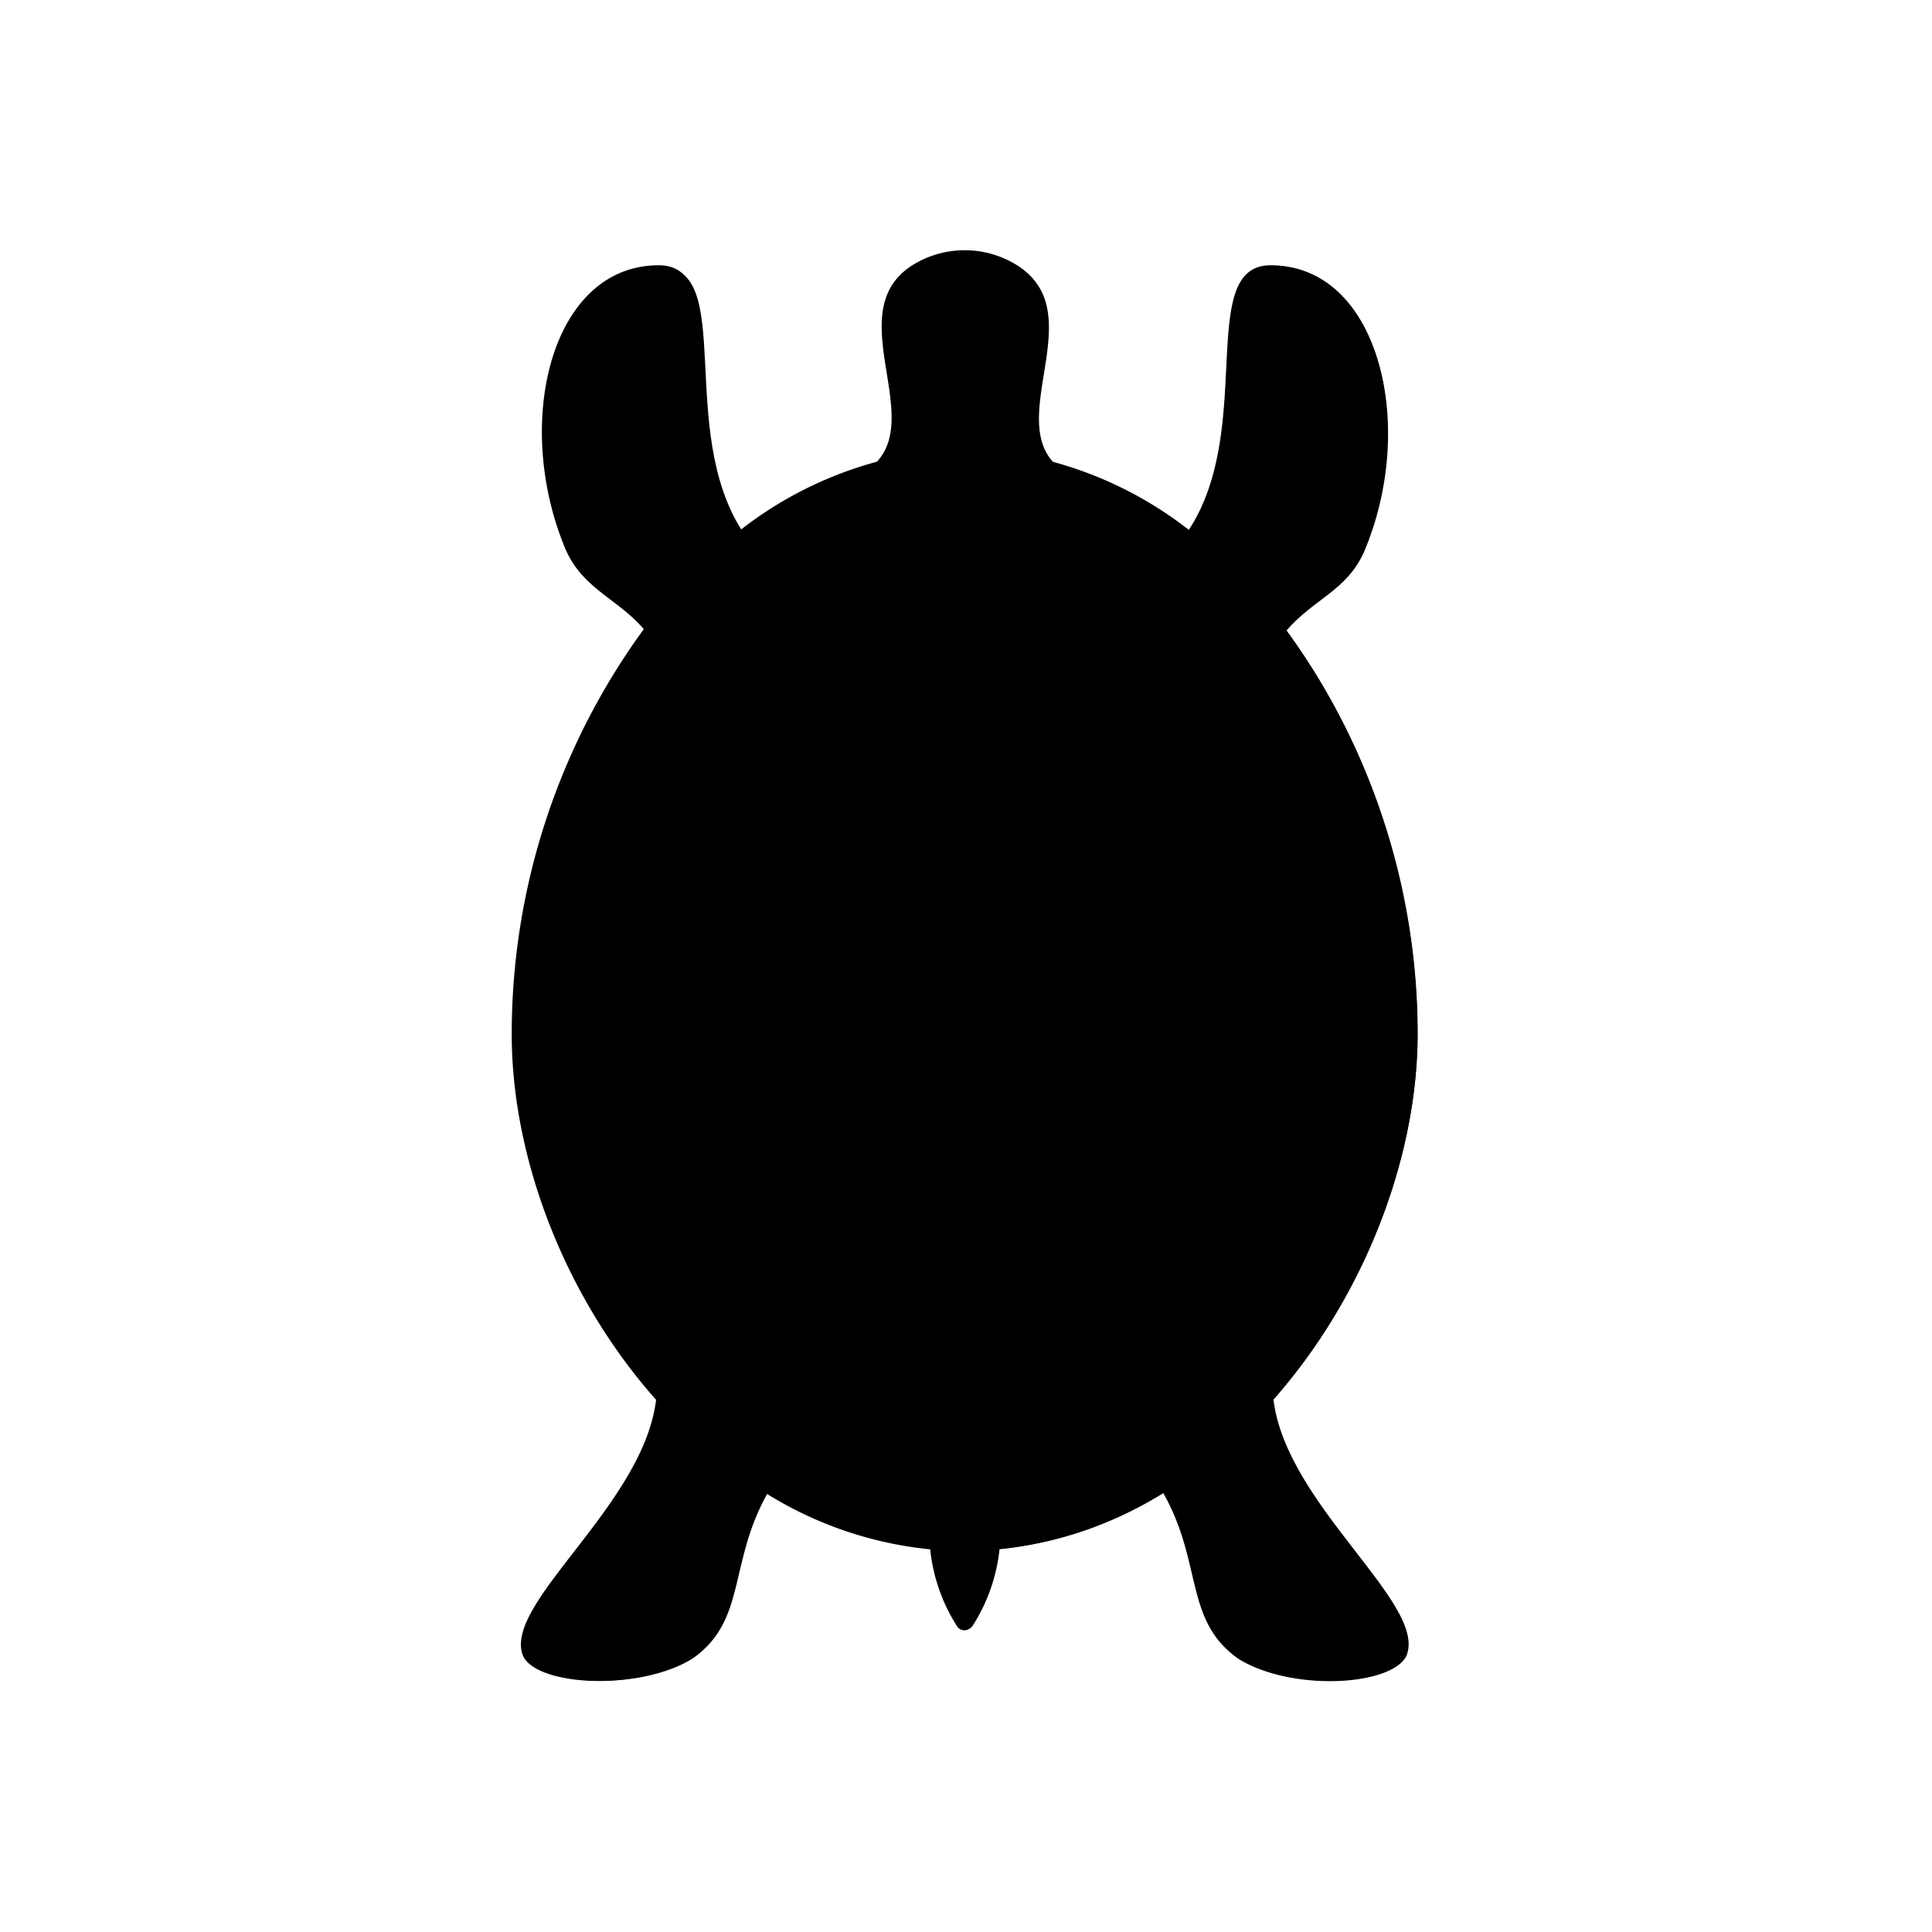<svg xmlns="http://www.w3.org/2000/svg" viewBox="0 0 141.73 141.73"><defs><style>.cls-1{fill:current;}.cls-2{fill:none;fill:current;stroke-linecap:round;stroke-linejoin:round;stroke-width:0.75px;}</style></defs><title>lilz_art_5</title><g id="_5_fill" data-name="5 fill"><path class="cls-1" d="M93.39,102.69C99.95,95.27,103.9,85.22,104,76.15a50.39,50.39,0,0,0-9.69-30l0,0c2-2.37,4.42-2.94,5.71-5.78,3.94-9.28,1.13-20.91-6.81-20.91-5.5,0-1.09,11.94-6,19.41l0,0a28.23,28.23,0,0,0-10-5h0c-3.51-3.75,3.25-11.87-3.5-14.89a7.24,7.24,0,0,0-5.88,0c-6.75,3,0,11.14-3.5,14.89h0a28.23,28.23,0,0,0-10,5l0,0c-4.88-7.48-.48-19.41-6-19.41-7.94,0-10.75,11.63-6.81,20.91,1.28,2.84,3.66,3.41,5.71,5.78l0,0a50.39,50.39,0,0,0-9.69,30c.08,9.07,4,19.12,10.59,26.54l0,0c-.94,7.78-11.35,15-9.75,18.81,1.06,2.17,8.38,2.59,12.25.19,4-2.81,2.59-7,5.52-12.17l0,0a27.94,27.94,0,0,0,12.09,4.14,12.92,12.92,0,0,0,2,5.69.63.63,0,0,0,1,0,12.92,12.92,0,0,0,2-5.69,27.94,27.94,0,0,0,12.09-4.14l0,0c2.92,5.14,1.52,9.36,5.52,12.17,3.88,2.41,11.19,2,12.25-.19,1.59-3.81-8.81-11-9.75-18.81Z"/></g><g id="_5_stroke" data-name="5 stroke"><path class="cls-2" d="M54.48,39c-4.88-7.48-.48-19.41-6-19.41-7.94,0-10.75,11.63-6.81,20.91,1.28,2.84,3.66,3.41,5.71,5.78"/><path class="cls-2" d="M48.31,102.67c-.94,7.78-11.35,15-9.75,18.81,1.06,2.17,8.38,2.59,12.25.19,4-2.81,2.59-7,5.52-12.17"/><path class="cls-2" d="M66.47,22a5.18,5.18,0,0,1,2.81.59"/><line class="cls-2" x1="55.34" y1="43.78" x2="60.12" y2="50.14"/><line class="cls-2" x1="44.24" y1="61.76" x2="54.37" y2="64.95"/><path class="cls-2" d="M42.76,82c.84-.08,9.61-2.43,11.85-3.9"/><line class="cls-2" x1="50.79" y1="98.9" x2="58.43" y2="92.72"/><path class="cls-2" d="M70.86,109.35c16.62,0,28.63-18.3,28.75-33.5C99.77,57,87.55,37.48,70.86,37.48S42,57,42.11,75.85C42.24,91.05,54.25,109.35,70.86,109.35Z"/><path class="cls-2" d="M70.86,113.73q1.25,0,2.47-.11c17.85-1.67,30.51-21.15,30.65-37.46.18-21.12-13.9-43-33.12-43S37.57,55,37.75,76.15c.14,16.31,12.8,35.8,30.65,37.46Q69.61,113.73,70.86,113.73Z"/><path class="cls-2" d="M87.25,39c4.88-7.48.48-19.41,6-19.41,7.94,0,10.75,11.63,6.81,20.91-1.28,2.84-3.66,3.41-5.71,5.78"/><path class="cls-2" d="M93.42,102.67c.94,7.78,11.35,15,9.75,18.81-1.06,2.17-8.37,2.59-12.25.19-4-2.81-2.59-7-5.52-12.17"/><path class="cls-2" d="M77.3,33.95c-3.51-3.75,3.25-11.87-3.5-14.89a7.24,7.24,0,0,0-5.88,0c-6.75,3,0,11.14-3.5,14.89"/><path class="cls-2" d="M75.26,22a5.18,5.18,0,0,0-2.81.59"/><path class="cls-2" d="M87.36,65c.89-5.46-2.32-11.72-5.75-14.81,0,0-2.46-1-10.74-1s-10.74,1-10.74,1c-3.44,3.08-6.65,9.35-5.75,14.81"/><path class="cls-2" d="M70.86,79.1c11.4,0,15.73-.41,17.38-1.58,1-2.1,1.3-11,0-12.3-3.67-1.28-12.09-1.38-17.43-1.38s-13.76.09-17.43,1.38c-1.25,1.3-.93,10.2,0,12.3C55.14,78.7,59.47,79.1,70.86,79.1Z"/><line class="cls-2" x1="86.39" y1="43.78" x2="81.61" y2="50.14"/><line class="cls-2" x1="97.49" y1="61.76" x2="87.36" y2="64.95"/><path class="cls-2" d="M87.12,78.07c-.32,5.53-1.78,11.35-3.82,14.65C82,93.33,77.1,94,70.86,94s-11.17-.71-12.44-1.32c-2-3.3-3.49-9.12-3.82-14.65"/><path class="cls-2" d="M99,82c-.84-.08-9.61-2.43-11.85-3.9"/><line class="cls-2" x1="90.94" y1="98.9" x2="83.3" y2="92.72"/><path class="cls-2" d="M73.33,113.61a12.92,12.92,0,0,1-2,5.69.63.63,0,0,1-1,0,12.92,12.92,0,0,1-2-5.69"/></g></svg>